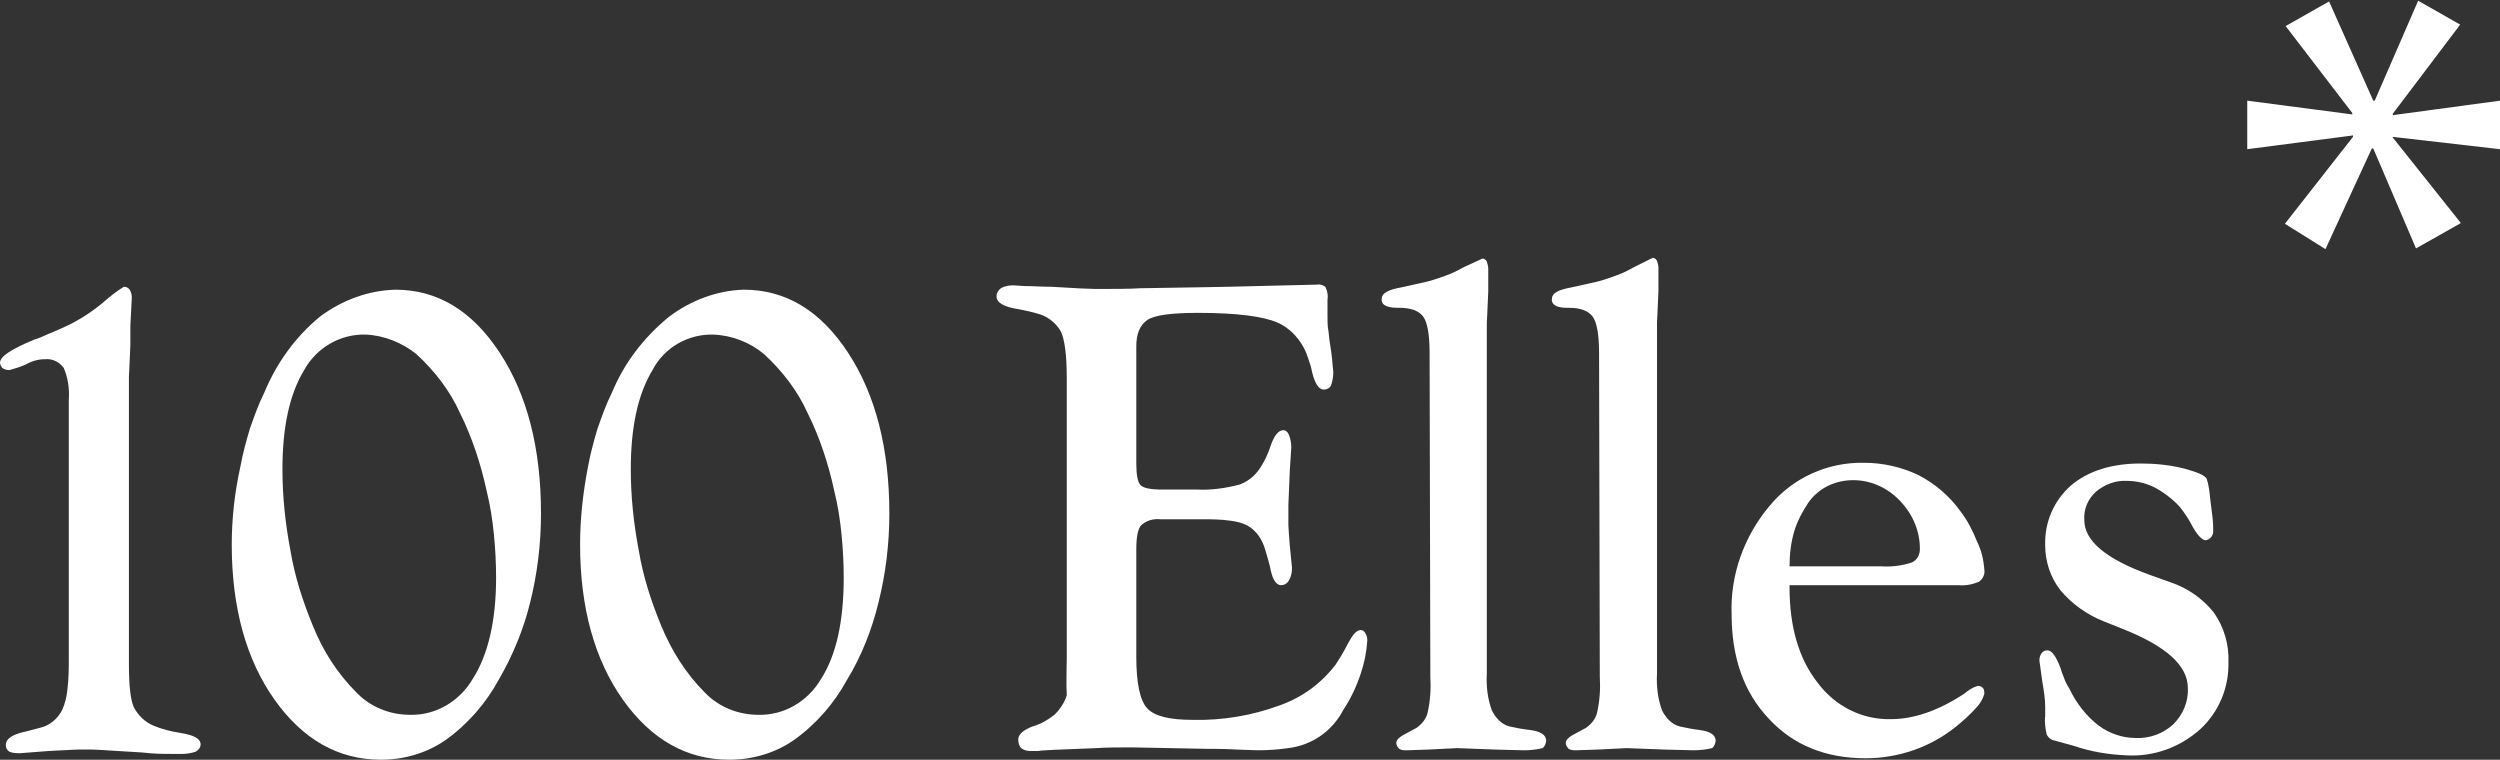 <?xml version="1.0" encoding="utf-8"?>
<!-- Generator: Adobe Illustrator 23.0.2, SVG Export Plug-In . SVG Version: 6.00 Build 0)  -->
<svg version="1.1" id="Layer_1" xmlns="http://www.w3.org/2000/svg" xmlns:xlink="http://www.w3.org/1999/xlink" x="0px" y="0px"
	 viewBox="0 0 345.2 104.9" style="enable-background:new 0 0 345.2 104.9;" xml:space="preserve">
<rect x="0" y="0" width="345.2" height="104.9" fill="#333333" stroke="none"/>
<style type="text/css">
	.st0{fill:#FFFFFF;}
</style>
<g>
	<path class="st0" d="M147.3,90.6V52.2c0-3.2-0.3-5.3-0.8-6.4c-0.6-1.1-1.7-2-2.9-2.4c-1-0.3-1.9-0.5-2.9-0.7
		c-2.1-0.3-3.1-0.9-3.1-1.8c0-0.4,0.2-0.8,0.6-1.1c0.5-0.3,1.1-0.4,1.7-0.4l1.6,0.1c1.1,0,2.3,0.1,3.7,0.1c3.3,0.2,5.3,0.3,6,0.3
		c2.7,0,4.8,0,6.3-0.1c7.4-0.1,11.4-0.2,12-0.2l12.4-0.3c0.4-0.1,0.8,0.1,1.1,0.3c0.3,0.6,0.4,1.2,0.3,1.8l0,0.9v1
		c0,1,0,1.7,0.1,2.2s0.1,1.2,0.3,2.3c0.2,1.2,0.3,2.4,0.4,3.6c0,0.6-0.1,1.2-0.3,1.8c-0.2,0.4-0.6,0.6-1,0.6c-0.7,0-1.2-0.8-1.6-2.3
		c-0.1-0.5-0.2-1-0.4-1.5c-0.1-0.4-0.3-0.8-0.4-1.2c-0.8-1.9-2.2-3.5-4.1-4.3c-1.9-0.8-5.5-1.3-10.8-1.3c-3.7,0-6.1,0.3-7.1,1
		c-1,0.7-1.5,1.9-1.5,3.6v16.2c0,1.6,0.2,2.6,0.6,3c0.4,0.4,1.4,0.6,2.9,0.6h4.9c2,0.1,4-0.2,5.9-0.7c1.3-0.5,2.3-1.4,3-2.6
		c0.5-0.8,0.9-1.7,1.2-2.6c0.5-1.5,1.1-2.3,1.8-2.3c0.3,0,0.6,0.2,0.8,0.7c0.2,0.5,0.3,1.1,0.3,1.7l-0.2,3.1l-0.2,4.8v2.8
		c0,0,0.1,1.9,0.2,2.9l0.3,3c0,0.6-0.1,1.2-0.4,1.7c-0.2,0.4-0.6,0.7-1.1,0.7c-0.6,0-1.1-0.6-1.4-1.9c-0.2-1-0.5-2-0.8-3
		c-0.4-1.4-1.2-2.6-2.4-3.3c-0.7-0.4-1.6-0.6-2.4-0.7c-1.4-0.2-2.7-0.2-4.1-0.2h-5.6c-1-0.1-1.9,0.2-2.6,0.8
		c-0.5,0.5-0.7,1.7-0.7,3.4v14.8c0,3.6,0.5,6,1.5,7.1s3.1,1.6,6.3,1.6c4.1,0.1,8.2-0.6,12-2c3.1-1.1,5.7-3,7.7-5.6
		c0.6-0.9,1.2-1.9,1.7-2.9c0.7-1.3,1.2-1.9,1.8-1.9c0.3,0,0.5,0.2,0.6,0.4c0.2,0.3,0.3,0.6,0.3,1c-0.1,1.6-0.4,3.1-0.9,4.6
		c-0.6,1.8-1.4,3.5-2.4,5c-1.5,2.9-4.3,4.9-7.6,5.3c-1.4,0.2-2.8,0.3-4.2,0.3l-2.9-0.1c-1.7-0.1-3.1-0.1-4.2-0.1l-10.3-0.2
		c-1.8,0-3.5,0-4.9,0.1c-5.1,0.2-7.8,0.3-8,0.4h-1.1c-0.5,0-0.9-0.1-1.3-0.4c-0.3-0.3-0.4-0.8-0.4-1.2c0-0.7,0.7-1.3,2-1.8
		c1.1-0.3,2.1-0.9,3-1.6c0.8-0.8,1.4-1.7,1.7-2.7C147.2,94.2,147.3,92.4,147.3,90.6L147.3,90.6z"/>
	<path class="st0" d="M197.4,48.8c0-2.6-0.3-4.3-0.9-5.1c-0.6-0.8-1.7-1.2-3.3-1.2c-0.6,0-1.3,0-1.9-0.3c-0.4-0.2-0.6-0.6-0.5-1
		c0-0.7,0.9-1.2,2.6-1.5l3.6-0.8c0.8-0.2,1.7-0.5,2.5-0.8c0.9-0.3,1.7-0.7,2.6-1.2l2.6-1.2c0.2,0,0.4,0.1,0.6,0.4
		c0.1,0.3,0.2,0.7,0.2,1v0.7v2.4c-0.1,2.8-0.2,4.2-0.2,4.4V93c-0.1,1.7,0.1,3.5,0.7,5.1c0.5,1,1.3,1.9,2.4,2.2
		c0.9,0.2,1.9,0.4,2.9,0.5c1.4,0.2,2.1,0.6,2.2,1.4c0,0.4-0.2,0.9-0.5,1.1c-0.8,0.2-1.7,0.3-2.6,0.3l-3.9-0.1l-5.3-0.2l-4,0.2
		l-3,0.1c-0.3,0-0.7,0-1-0.2c-0.2-0.2-0.4-0.5-0.4-0.8c0-0.5,0.5-0.9,1.5-1.4l1.3-0.7c0.7-0.5,1.3-1.2,1.5-2
		c0.4-1.7,0.5-3.4,0.4-5.1L197.4,48.8z"/>
	<path class="st0" d="M220.8,48.8c0-2.6-0.3-4.3-0.9-5.1c-0.6-0.8-1.7-1.2-3.3-1.2c-0.6,0-1.3,0-1.8-0.3c-0.4-0.2-0.6-0.6-0.5-1
		c0-0.7,0.9-1.2,2.6-1.5l3.6-0.8c0.8-0.2,1.7-0.5,2.5-0.8c0.9-0.3,1.7-0.7,2.6-1.2l2.6-1.3c0.2,0,0.4,0.1,0.6,0.4
		c0.1,0.3,0.2,0.7,0.2,1v0.7v2.4c-0.1,2.8-0.2,4.2-0.2,4.4V93c-0.1,1.7,0.1,3.5,0.7,5.1c0.5,1,1.3,1.9,2.4,2.2
		c0.9,0.2,1.9,0.4,2.8,0.5c1.4,0.2,2.1,0.6,2.2,1.4c0,0.4-0.2,0.9-0.5,1.1c-0.8,0.2-1.7,0.3-2.6,0.3l-3.9-0.1l-5.3-0.2l-4,0.2
		l-3,0.1c-0.3,0-0.7,0-1-0.2c-0.2-0.2-0.4-0.5-0.4-0.8c0-0.5,0.5-0.9,1.5-1.4l1.3-0.7c0.7-0.5,1.3-1.2,1.5-2
		c0.4-1.7,0.5-3.4,0.4-5.1L220.8,48.8z"/>
	<path class="st0" d="M247.1,80.8v0.3c0,5.5,1.3,9.9,3.9,13.2c2.4,3.2,6.1,5.1,10.1,5c3.2,0,6.6-1.2,10.1-3.5
		c0.6-0.5,1.2-0.9,1.9-1.1c0.3,0,0.5,0.1,0.7,0.3c0.1,0.1,0.2,0.3,0.2,0.8c-0.2,0.7-0.6,1.4-1.1,1.9c-0.9,1-1.9,1.9-2.9,2.7
		c-3.5,2.8-7.9,4.3-12.4,4.3c-5.5,0-10-1.8-13.4-5.5c-3.4-3.6-5.1-8.4-5.1-14.4c-0.2-5.4,1.7-10.7,5.2-14.9c3.2-3.9,8-6.1,13.1-6
		c2.6,0,5.2,0.6,7.5,1.7c2.3,1.2,4.3,2.9,5.8,5c1,1.3,1.7,2.7,2.3,4.2c0.6,1.2,0.9,2.5,1,3.9c0.1,0.6-0.2,1.2-0.7,1.6
		c-0.9,0.4-1.9,0.6-2.9,0.5L247.1,80.8z M247.1,78.2h12.7c1.4,0.1,2.8-0.1,4.1-0.5c0.8-0.3,1.2-1.1,1.2-1.9c0-2.5-1-4.8-2.7-6.6
		c-1.7-1.8-4-2.9-6.5-2.9c-2.5,0-4.8,1.1-6.2,3.1c-0.8,1.2-1.5,2.5-1.9,3.8C247.3,74.8,247.1,76.5,247.1,78.2L247.1,78.2z"/>
	<path class="st0" d="M295.6,64c2,0,4,0.2,6,0.7c1.8,0.5,2.8,0.9,3.1,1.4c0.3,0.9,0.4,1.9,0.5,2.9c0.1,0.8,0.2,1.5,0.3,2.4
		s0.1,1.5,0.1,2c0,0.3-0.1,0.5-0.3,0.8c-0.2,0.2-0.4,0.3-0.7,0.4c-0.5,0-1.1-0.6-1.8-1.8c-0.5-1-1.1-1.9-1.8-2.8
		c-1-1.1-2.2-2-3.5-2.7c-1.2-0.6-2.5-0.9-3.8-0.9c-1.6-0.1-3.1,0.5-4.3,1.5c-1.1,1-1.7,2.4-1.6,3.9c0,2.9,3,5.4,9.1,7.6l2.8,1
		c2.4,0.8,4.5,2.3,6,4.2c1.4,2,2.1,4.4,2,6.8c0.1,3.5-1.3,6.9-3.9,9.3c-2.8,2.5-6.4,3.8-10.1,3.6c-2.5-0.1-5-0.5-7.3-1.3l-2.9-0.8
		c-0.4-0.1-0.7-0.4-0.9-0.8c-0.2-0.9-0.3-1.8-0.2-2.7v-1.1c0-1.2-0.2-2.3-0.4-3.5l-0.4-2.9c0-0.4,0.1-0.7,0.3-1
		c0.2-0.3,0.5-0.4,0.8-0.4c0.6,0,1.2,0.8,1.8,2.4c0.1,0.4,0.3,0.9,0.5,1.4c0.2,0.6,0.5,1.1,0.8,1.6c0.9,1.9,2.3,3.7,4,5
		c1.5,1.1,3.3,1.7,5.1,1.7c1.9,0.1,3.8-0.6,5.2-1.9c1.3-1.3,2.1-3.1,2-5c0-3.1-3-5.8-9.1-8.2l-2.5-1c-2.3-0.9-4.4-2.4-6-4.3
		c-1.4-1.8-2.1-4-2.1-6.2c-0.1-3.2,1.2-6.2,3.6-8.3C288.4,65,291.6,64,295.6,64L295.6,64z"/>
	<path class="st0" d="M339.7,3.4l-9.3,12.3v0.2l14.8-2v6.7l-14.8-1.7V19l9.4,11.8l-6.2,3.5l-5.9-13.8h-0.2l-6.4,13.9l-5.6-3.5
		l9.4-12v-0.2l-14.6,1.9v-6.7l14.5,1.9v-0.2l-9.2-12l6-3.4l6.1,13.7h0.2l6-13.8L339.7,3.4z"/>
	<path class="st0" d="M9.5,55.2c0.1-1.5-0.1-3-0.7-4.4c-0.6-0.8-1.5-1.3-2.6-1.2c-1,0-1.9,0.3-2.8,0.8c-0.7,0.3-1.4,0.5-2.1,0.7
		c-0.4,0-0.7-0.1-1-0.3C0.2,50.6,0,50.4,0,50.1c0-0.9,1.6-1.9,4.7-3.2c0.7-0.2,1.3-0.5,2-0.8c0.5-0.2,1-0.4,1.4-0.6
		c2.2-0.9,4.3-2.2,6.1-3.7c0.9-0.8,1.9-1.6,2.9-2.2c0.3,0,0.6,0.1,0.8,0.4c0.2,0.3,0.3,0.7,0.3,1.1L18,45v2.7
		c-0.1,2.7-0.2,4.1-0.2,4.3v39.6c0,3,0.2,5,0.7,6.1c0.6,1.1,1.5,2,2.7,2.5c1.2,0.5,2.4,0.8,3.7,1c1.9,0.3,2.8,0.8,2.8,1.6
		c0,0.4-0.3,0.8-0.7,1c-0.6,0.2-1.2,0.3-1.8,0.3h-1.4c-1.2,0-2.6,0-4.2-0.2c-3.7-0.2-6.1-0.4-6.9-0.4c-0.9,0-1.6,0-2,0
		c-2.4,0.1-3.8,0.2-4,0.2L2.8,104c-0.5,0-1,0-1.5-0.2c-0.3-0.2-0.5-0.5-0.5-0.9c0-0.9,0.9-1.5,2.8-1.9l1.9-0.5
		c1.4-0.3,2.5-1.3,3.1-2.5c0.4-0.9,0.6-1.8,0.7-2.7c0.2-1.6,0.2-3.1,0.2-4.7L9.5,55.2z"/>
	<path class="st0" d="M54.6,40c5.8,0,10.6,2.9,14.4,8.7c3.8,5.8,5.7,13.2,5.7,22.2c0,4.2-0.5,8.3-1.5,12.3
		c-0.9,3.7-2.4,7.3-4.3,10.6c-1.8,3.3-4.3,6.2-7.4,8.4c-2.6,1.8-5.7,2.7-8.9,2.7c-5.9,0-10.8-2.8-14.7-8.3
		c-3.9-5.5-5.9-12.7-5.9-21.4c0-3.6,0.4-7.2,1.2-10.8c0.3-1.7,0.8-3.5,1.3-5.2c0.6-1.7,1.2-3.4,2-5c1.7-4.1,4.3-7.7,7.7-10.5
		C47.3,41.4,50.9,40.1,54.6,40L54.6,40z M50.5,46.2C47,46.1,43.7,48,42,51.1c-2,3.3-3,7.8-3,13.7c0,3.8,0.4,7.5,1.1,11.2
		c0.6,3.6,1.7,7,3.1,10.4c1.4,3.5,3.4,6.6,6,9.2c1.9,2,4.6,3.1,7.4,3.1c3.6,0.1,6.9-1.9,8.7-5c2.1-3.3,3.2-8,3.2-13.9
		c0-2-0.1-4-0.3-6c-0.2-2-0.5-4-1-6c-0.8-3.7-2-7.4-3.7-10.8c-1.4-3.1-3.5-5.8-6-8.1C55.5,47.3,53,46.3,50.5,46.2L50.5,46.2z"/>
	<path class="st0" d="M102.7,40c5.8,0,10.6,2.9,14.4,8.7c3.8,5.8,5.7,13.2,5.7,22.2c0,4.2-0.5,8.3-1.5,12.3
		c-0.9,3.7-2.3,7.3-4.3,10.6c-1.8,3.3-4.3,6.2-7.4,8.4c-2.6,1.8-5.7,2.7-8.9,2.7c-5.9,0-10.8-2.8-14.7-8.3
		c-3.9-5.5-5.9-12.7-5.9-21.4c0-3.6,0.4-7.2,1.1-10.8c0.3-1.7,0.8-3.5,1.3-5.2c0.6-1.7,1.2-3.4,2-5c1.7-4.1,4.4-7.6,7.8-10.4
		C95.3,41.5,99,40.1,102.7,40L102.7,40z M98.5,46.2c-3.5-0.1-6.8,1.8-8.4,4.9c-2,3.3-3,7.8-3,13.7c0,3.8,0.4,7.5,1.1,11.2
		c0.6,3.6,1.7,7,3.1,10.4c1.4,3.4,3.4,6.6,6,9.2c1.9,2,4.6,3.1,7.4,3.1c3.6,0.1,6.9-1.9,8.7-5c2.1-3.3,3.1-8,3.1-13.9
		c0-2-0.1-4-0.3-6c-0.2-2-0.5-4-1-6c-0.8-3.7-2-7.4-3.7-10.8c-1.4-3.1-3.5-5.8-6-8.1C103.6,47.3,101.1,46.3,98.5,46.2L98.5,46.2z"/>
</g>
</svg>
